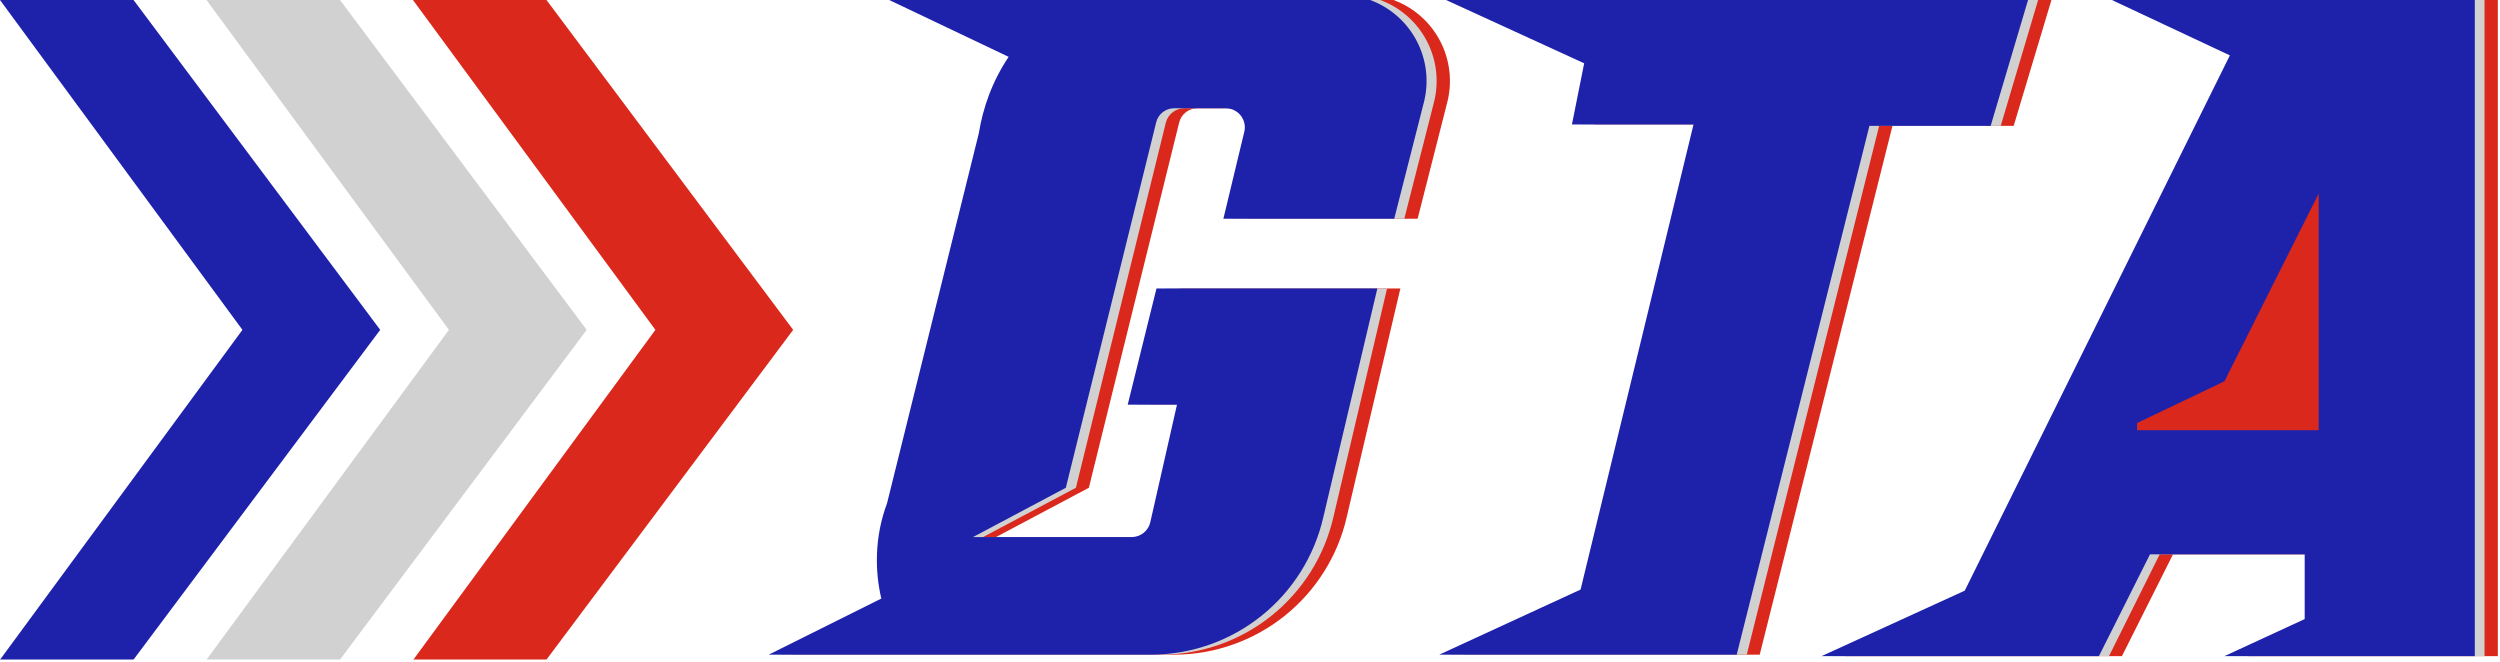 <svg width="695" height="184" viewBox="0 0 695 184" fill="none" xmlns="http://www.w3.org/2000/svg">
<g clip-path="url(#clip0_32_1483)">
<path d="M593.5 0L626.4 15.4L552.6 164.2L512.9 182.4H589.9L604.1 154.1H647.2V172.1L624.9 182.4H694.4V0H593.5Z" fill="#DA291C"/>
<mask id="mask0_32_1483" style="mask-type:luminance" maskUnits="userSpaceOnUse" x="-74" y="-206" width="843" height="596">
<path d="M768.2 -206H-73.7V389.28H768.2V-206Z" fill="white"/>
</mask>
<g mask="url(#mask0_32_1483)">
<path d="M387.4 0H253.7L286.8 15.8C284.6 19.151 282.789 22.74 281.4 26.5C280.076 29.919 279.137 33.474 278.6 37.1L253.1 139.9C251.314 144.428 250.332 149.234 250.2 154.1C250.03 158.242 250.468 162.386 251.5 166.4L220.2 182H326.6C337.719 181.942 348.492 178.127 357.17 171.174C365.847 164.221 371.919 154.539 374.4 143.7L389.3 80.2H327.9L319.9 112.5H333.6L326.3 145.1C326.031 146.282 325.371 147.339 324.428 148.101C323.485 148.863 322.312 149.285 321.1 149.3H276.9L302.7 135.6L327.8 34.1C328.072 32.954 328.724 31.935 329.651 31.208C330.577 30.482 331.723 30.091 332.9 30.1H347.2C348.003 30.106 348.795 30.294 349.515 30.651C350.235 31.008 350.864 31.523 351.356 32.159C351.847 32.795 352.187 33.534 352.351 34.321C352.514 35.108 352.497 35.921 352.3 36.7L346.6 60.8H394.1L402.3 28.6C403.812 22.834 403.124 16.711 400.369 11.425C397.615 6.138 392.992 2.065 387.4 0Z" fill="#DA291C"/>
<path d="M408.5 0L446.8 17.6L443.4 34.6H477.2L445.9 163.9L406.6 182H489.2L526.1 35H559.8L570.3 0H408.5Z" fill="#DA291C"/>
<path d="M589.9 0L622.7 15.4L548.9 164.2L509.2 182.4H586.3L600.4 154.1H643.5V172.1L621.2 182.4H690.7V0H589.9Z" fill="#D1D1D1"/>
<path d="M383.7 0H250L283.2 15.8C280.963 19.145 279.118 22.735 277.7 26.5C276.423 29.933 275.485 33.484 274.9 37.1L249.4 139.9C247.66 144.442 246.681 149.24 246.5 154.1C246.33 158.242 246.768 162.386 247.8 166.4L216.5 182H322.9C334.019 181.942 344.792 178.127 353.47 171.174C362.147 164.221 368.219 154.539 370.7 143.7L385.6 80.2H324.2L316.2 112.5H329.9L322.6 145.1C322.331 146.282 321.671 147.339 320.728 148.101C319.785 148.863 318.612 149.285 317.4 149.3H273.3L299.1 135.6L324.1 34.1C324.392 32.946 325.063 31.924 326.007 31.199C326.95 30.473 328.11 30.086 329.3 30.1H343.5C344.306 30.11 345.099 30.299 345.822 30.655C346.544 31.012 347.178 31.525 347.677 32.158C348.175 32.791 348.526 33.527 348.703 34.313C348.88 35.099 348.879 35.914 348.7 36.7L342.9 60.8H390.4L398.6 28.6C400.112 22.834 399.424 16.711 396.669 11.425C393.915 6.138 389.292 2.065 383.7 0Z" fill="#D1D1D1"/>
<path d="M404.8 0L443.1 17.6L439.7 34.6H473.6L442.2 163.9L402.9 182H485.6L522.4 35H556.2L566.6 0H404.8Z" fill="#D1D1D1"/>
<path d="M587.1 0L619.9 15.4L546.2 164.2L506.4 182.4H583.5L597.7 154.1H640.7V172.1L618.4 182.4H688V0H587.1Z" fill="#1E22AA"/>
<path d="M594.1 119.6H644.6V53.8L618.4 106L594.1 117.6V119.6Z" fill="#DA291C"/>
<path d="M380.9 0H247.2L280.4 15.8C278.163 19.145 276.318 22.735 274.9 26.5C273.623 29.933 272.685 33.484 272.1 37.1L246.6 139.9C244.901 144.45 243.956 149.246 243.8 154.1C243.654 158.235 244.058 162.371 245 166.4L213.7 182H320.2C331.307 181.937 342.065 178.118 350.726 171.165C359.387 164.211 365.439 154.531 367.9 143.7L382.9 80.2H321.5L313.5 112.5H327.2L319.8 145.1C319.551 146.274 318.911 147.329 317.984 148.092C317.058 148.855 315.9 149.281 314.7 149.3H270.5L296.3 135.6L321.4 34.1C321.655 32.946 322.303 31.915 323.233 31.186C324.163 30.456 325.318 30.072 326.5 30.1H340.8C341.603 30.106 342.395 30.294 343.115 30.651C343.835 31.008 344.464 31.523 344.956 32.159C345.447 32.795 345.787 33.534 345.951 34.321C346.114 35.108 346.097 35.921 345.9 36.7L340.1 60.8H387.6L395.8 28.6C397.312 22.834 396.624 16.711 393.869 11.425C391.115 6.138 386.492 2.065 380.9 0Z" fill="#1E22AA"/>
<path d="M402 0L440.4 17.6L437 34.6H470.8L439.4 163.9L400.1 182H482.8L519.7 35H553.4L563.8 0H402Z" fill="#1E22AA"/>
<path d="M37.5 0.5L37.1 0H0L67.4 91.7L0 183.4H37.1L105.7 91.7L37.5 0.5Z" fill="#1E22AA"/>
<path d="M94.9 0.5L94.5 0H57.4L124.8 91.7L57.4 183.4H94.5L163.1 91.7L94.9 0.5Z" fill="#D1D1D1"/>
<path d="M152.3 0.5L151.9 0H114.8L182.2 91.7L114.9 183.4H151.9L220.5 91.7L152.3 0.5Z" fill="#DA291C"/>
</g>
</g>
<defs>
<clipPath id="clip0_32_1483">
<rect width="694.4" height="183.4" fill="white"/>
</clipPath>
</defs>
</svg>
